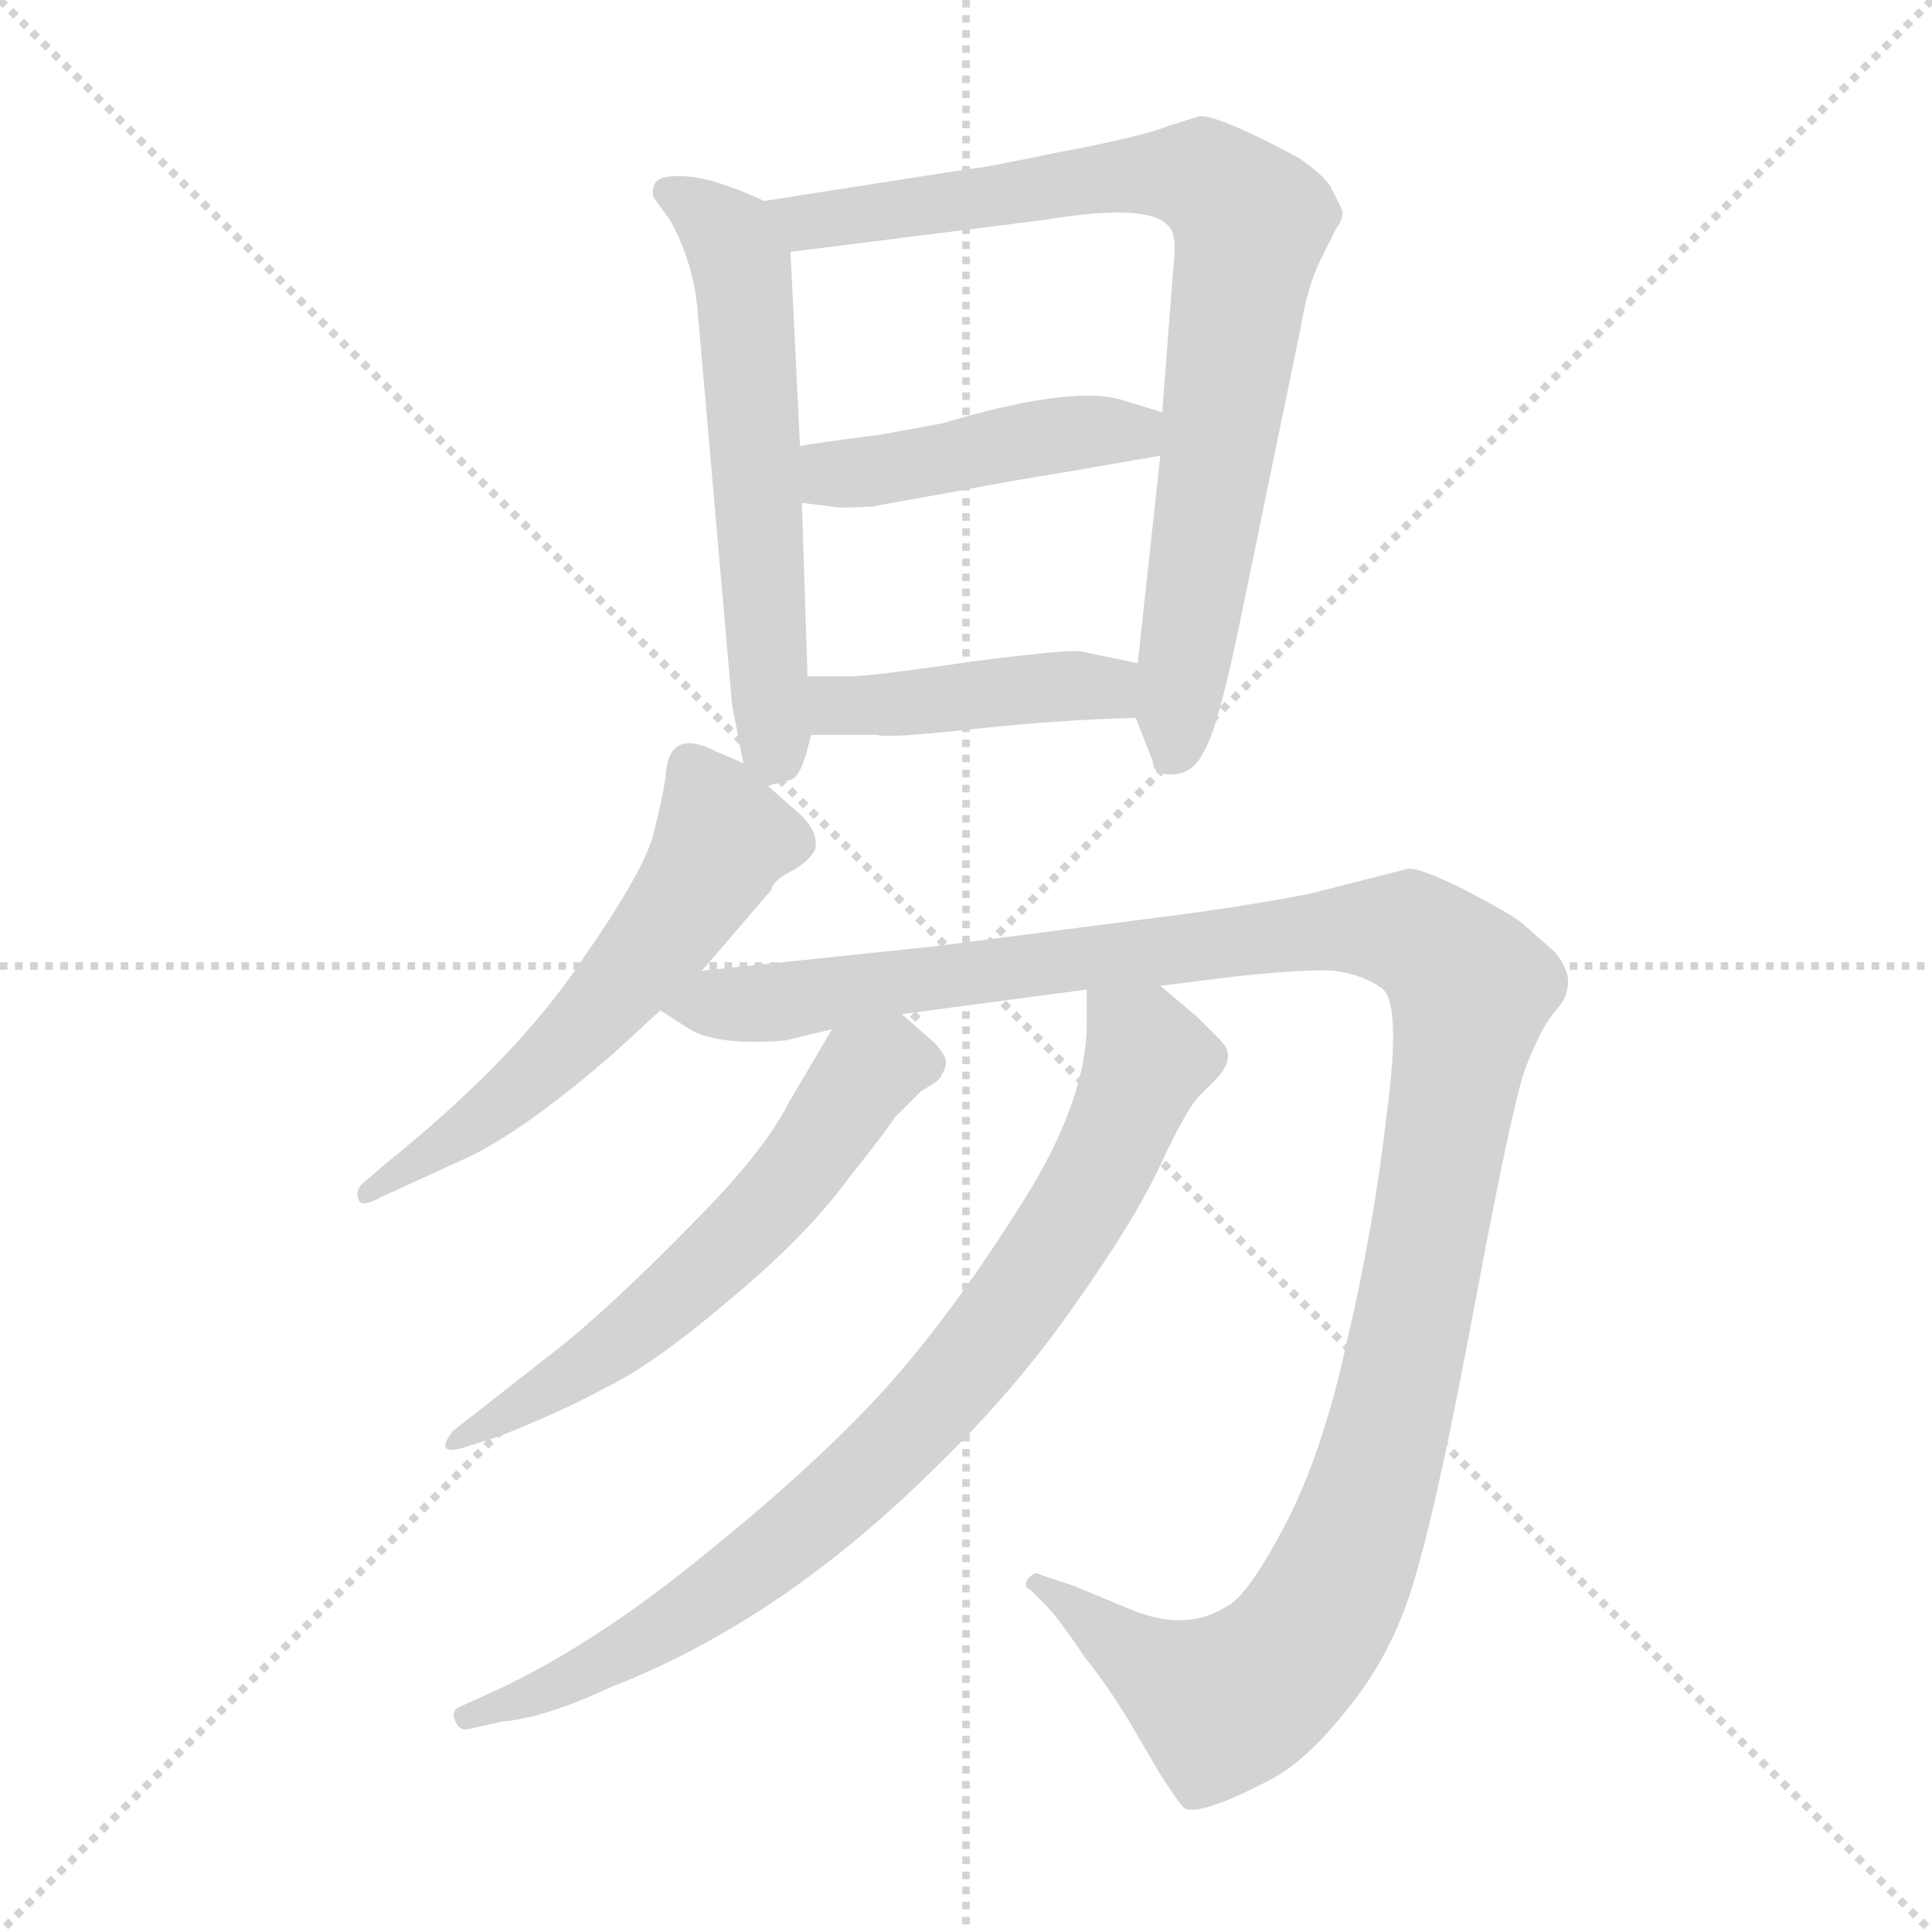 <svg xmlns="http://www.w3.org/2000/svg" version="1.1" viewBox="0 0 1024 1024">
  <g stroke="lightgray" stroke-dasharray="1,1" stroke-width="1" transform="scale(4, 4)">
    <line x1="0" y1="0" x2="256" y2="256" />
    <line x1="256" y1="0" x2="0" y2="256" />
    <line x1="128" y1="0" x2="128" y2="256" />
    <line x1="0" y1="128" x2="256" y2="128" />
  </g>
  <g transform="scale(1.0, -1.0) translate(0.0, -798.50)">
    <style type="text/css">
      
        @keyframes keyframes0 {
          from {
            stroke: blue;
            stroke-dashoffset: 580;
            stroke-width: 128;
          }
          65% {
            animation-timing-function: step-end;
            stroke: blue;
            stroke-dashoffset: 0;
            stroke-width: 128;
          }
          to {
            stroke: black;
            stroke-width: 1024;
          }
        }
        #make-me-a-hanzi-animation-0 {
          animation: keyframes0 0.722s both;
          animation-delay: 0s;
          animation-timing-function: linear;
        }
      
        @keyframes keyframes1 {
          from {
            stroke: blue;
            stroke-dashoffset: 799;
            stroke-width: 128;
          }
          72% {
            animation-timing-function: step-end;
            stroke: blue;
            stroke-dashoffset: 0;
            stroke-width: 128;
          }
          to {
            stroke: black;
            stroke-width: 1024;
          }
        }
        #make-me-a-hanzi-animation-1 {
          animation: keyframes1 0.9s both;
          animation-delay: 0.722s;
          animation-timing-function: linear;
        }
      
        @keyframes keyframes2 {
          from {
            stroke: blue;
            stroke-dashoffset: 442;
            stroke-width: 128;
          }
          59% {
            animation-timing-function: step-end;
            stroke: blue;
            stroke-dashoffset: 0;
            stroke-width: 128;
          }
          to {
            stroke: black;
            stroke-width: 1024;
          }
        }
        #make-me-a-hanzi-animation-2 {
          animation: keyframes2 0.61s both;
          animation-delay: 1.622s;
          animation-timing-function: linear;
        }
      
        @keyframes keyframes3 {
          from {
            stroke: blue;
            stroke-dashoffset: 424;
            stroke-width: 128;
          }
          58% {
            animation-timing-function: step-end;
            stroke: blue;
            stroke-dashoffset: 0;
            stroke-width: 128;
          }
          to {
            stroke: black;
            stroke-width: 1024;
          }
        }
        #make-me-a-hanzi-animation-3 {
          animation: keyframes3 0.595s both;
          animation-delay: 2.232s;
          animation-timing-function: linear;
        }
      
        @keyframes keyframes4 {
          from {
            stroke: blue;
            stroke-dashoffset: 563;
            stroke-width: 128;
          }
          65% {
            animation-timing-function: step-end;
            stroke: blue;
            stroke-dashoffset: 0;
            stroke-width: 128;
          }
          to {
            stroke: black;
            stroke-width: 1024;
          }
        }
        #make-me-a-hanzi-animation-4 {
          animation: keyframes4 0.708s both;
          animation-delay: 2.827s;
          animation-timing-function: linear;
        }
      
        @keyframes keyframes5 {
          from {
            stroke: blue;
            stroke-dashoffset: 1225;
            stroke-width: 128;
          }
          80% {
            animation-timing-function: step-end;
            stroke: blue;
            stroke-dashoffset: 0;
            stroke-width: 128;
          }
          to {
            stroke: black;
            stroke-width: 1024;
          }
        }
        #make-me-a-hanzi-animation-5 {
          animation: keyframes5 1.247s both;
          animation-delay: 3.535s;
          animation-timing-function: linear;
        }
      
        @keyframes keyframes6 {
          from {
            stroke: blue;
            stroke-dashoffset: 584;
            stroke-width: 128;
          }
          66% {
            animation-timing-function: step-end;
            stroke: blue;
            stroke-dashoffset: 0;
            stroke-width: 128;
          }
          to {
            stroke: black;
            stroke-width: 1024;
          }
        }
        #make-me-a-hanzi-animation-6 {
          animation: keyframes6 0.725s both;
          animation-delay: 4.782s;
          animation-timing-function: linear;
        }
      
        @keyframes keyframes7 {
          from {
            stroke: blue;
            stroke-dashoffset: 817;
            stroke-width: 128;
          }
          73% {
            animation-timing-function: step-end;
            stroke: blue;
            stroke-dashoffset: 0;
            stroke-width: 128;
          }
          to {
            stroke: black;
            stroke-width: 1024;
          }
        }
        #make-me-a-hanzi-animation-7 {
          animation: keyframes7 0.915s both;
          animation-delay: 5.507s;
          animation-timing-function: linear;
        }
      
    </style>
    
      <path d="M 405 692 Q 379 704 364 705 Q 349 706 347 701 Q 345 696 347 693 L 355 682 Q 368 659 370 631 L 388 425 L 394 394 C 397 379 397 379 407 382 L 418 385 Q 423 385 427 398 L 430 409 L 428 440 L 425 532 L 424 562 L 419 665 C 418 686 418 686 405 692 Z" fill="lightgray" />
    
      <path d="M 636 737 L 620 732 Q 605 726 562 718 Q 519 709 514 709 L 405 692 C 375 687 389 661 419 665 L 554 682 Q 608 691 619 679 Q 624 675 622 658 L 616 580 L 615 557 L 603 447 L 602 418 L 611 395 Q 611 388 621 388 Q 632 388 638 400 Q 645 411 656 463 L 689 623 Q 693 647 700 661 L 708 677 Q 713 684 711 688 L 705 700 Q 700 707 688 715 Q 647 737 636 737 Z" fill="lightgray" />
    
      <path d="M 616 580 L 593 587 Q 566 594 499 574 L 466 568 Q 427 563 424 562 C 394 557 395 536 425 532 L 441 530 Q 444 529 462 530 L 512 539 Q 532 543 569 549 L 615 557 C 645 562 645 571 616 580 Z" fill="lightgray" />
    
      <path d="M 430 409 L 465 409 Q 469 407 515 412 Q 561 417 602 418 C 632 419 632 441 603 447 L 574 453 Q 571 455 516 448 Q 462 440 449 440 L 428 440 C 398 440 400 409 430 409 Z" fill="lightgray" />
    
      <path d="M 394 394 L 380 400 Q 355 413 353 389 Q 352 379 347 359 Q 343 339 308 289 Q 274 238 206 183 L 193 172 Q 188 168 190 163 Q 191 158 202 164 L 250 186 Q 280 201 325 240 L 350 263 L 372 284 L 409 327 Q 409 331 418 336 Q 428 341 432 348 Q 434 357 425 366 L 407 382 L 394 394 Z" fill="lightgray" />
    
      <path d="M 350 263 L 364 254 Q 378 244 416 247 L 441 253 L 478 261 L 576 274 L 615 276 L 655 281 Q 693 285 707 284 Q 722 282 732 275 Q 743 268 735 208 Q 728 147 714 88 Q 701 28 681 -10 Q 661 -48 650 -53 Q 628 -67 598 -54 L 569 -42 L 551 -36 Q 549 -34 545 -38 Q 542 -43 546 -44 L 554 -52 Q 561 -59 575 -80 Q 585 -92 598 -113 L 615 -142 Q 626 -159 628 -160 Q 636 -164 671 -146 Q 692 -136 716 -105 Q 740 -75 751 -34 Q 763 7 782 109 Q 801 210 808 231 Q 816 252 823 261 Q 830 269 830 272 Q 834 282 824 294 L 807 309 Q 801 314 776 327 Q 752 339 746 338 L 695 325 Q 660 318 612 312 L 496 297 L 372 284 C 342 281 324 277 350 263 Z" fill="lightgray" />
    
      <path d="M 441 253 L 418 214 Q 405 188 367 150 Q 330 112 300 87 L 240 40 Q 236 35 236 32 Q 237 28 248 32 L 264 37 Q 297 50 321 63 Q 346 75 386 109 Q 427 143 449 173 Q 472 202 474 206 L 488 220 L 496 225 Q 499 227 501 233 Q 503 238 495 246 L 478 261 C 457 280 456 279 441 253 Z" fill="lightgray" />
    
      <path d="M 576 274 L 576 256 Q 576 213 538 155 Q 501 97 466 59 Q 431 21 374 -25 Q 318 -71 266 -96 L 244 -106 Q 239 -108 241 -113 Q 243 -119 248 -118 L 266 -114 Q 289 -112 323 -96 Q 411 -62 491 16 Q 537 60 569 106 Q 601 151 615 181 Q 629 211 636 218 L 644 226 Q 656 238 647 247 L 634 260 L 615 276 C 592 295 576 304 576 274 Z" fill="lightgray" />
    
    
      <clipPath id="make-me-a-hanzi-clip-0">
        <path d="M 405 692 Q 379 704 364 705 Q 349 706 347 701 Q 345 696 347 693 L 355 682 Q 368 659 370 631 L 388 425 L 394 394 C 397 379 397 379 407 382 L 418 385 Q 423 385 427 398 L 430 409 L 428 440 L 425 532 L 424 562 L 419 665 C 418 686 418 686 405 692 Z" />
      </clipPath>
      <path clip-path="url(#make-me-a-hanzi-clip-0)" d="M 353 697 L 387 672 L 393 656 L 410 392" fill="none" id="make-me-a-hanzi-animation-0" stroke-dasharray="452 904" stroke-linecap="round" />
    
      <clipPath id="make-me-a-hanzi-clip-1">
        <path d="M 636 737 L 620 732 Q 605 726 562 718 Q 519 709 514 709 L 405 692 C 375 687 389 661 419 665 L 554 682 Q 608 691 619 679 Q 624 675 622 658 L 616 580 L 615 557 L 603 447 L 602 418 L 611 395 Q 611 388 621 388 Q 632 388 638 400 Q 645 411 656 463 L 689 623 Q 693 647 700 661 L 708 677 Q 713 684 711 688 L 705 700 Q 700 707 688 715 Q 647 737 636 737 Z" />
      </clipPath>
      <path clip-path="url(#make-me-a-hanzi-clip-1)" d="M 414 688 L 440 682 L 575 704 L 623 706 L 638 704 L 661 685 L 622 401" fill="none" id="make-me-a-hanzi-animation-1" stroke-dasharray="671 1342" stroke-linecap="round" />
    
      <clipPath id="make-me-a-hanzi-clip-2">
        <path d="M 616 580 L 593 587 Q 566 594 499 574 L 466 568 Q 427 563 424 562 C 394 557 395 536 425 532 L 441 530 Q 444 529 462 530 L 512 539 Q 532 543 569 549 L 615 557 C 645 562 645 571 616 580 Z" />
      </clipPath>
      <path clip-path="url(#make-me-a-hanzi-clip-2)" d="M 428 555 L 446 547 L 465 549 L 551 567 L 601 569 L 608 575" fill="none" id="make-me-a-hanzi-animation-2" stroke-dasharray="314 628" stroke-linecap="round" />
    
      <clipPath id="make-me-a-hanzi-clip-3">
        <path d="M 430 409 L 465 409 Q 469 407 515 412 Q 561 417 602 418 C 632 419 632 441 603 447 L 574 453 Q 571 455 516 448 Q 462 440 449 440 L 428 440 C 398 440 400 409 430 409 Z" />
      </clipPath>
      <path clip-path="url(#make-me-a-hanzi-clip-3)" d="M 433 433 L 448 424 L 565 435 L 586 434 L 595 426" fill="none" id="make-me-a-hanzi-animation-3" stroke-dasharray="296 592" stroke-linecap="round" />
    
      <clipPath id="make-me-a-hanzi-clip-4">
        <path d="M 394 394 L 380 400 Q 355 413 353 389 Q 352 379 347 359 Q 343 339 308 289 Q 274 238 206 183 L 193 172 Q 188 168 190 163 Q 191 158 202 164 L 250 186 Q 280 201 325 240 L 350 263 L 372 284 L 409 327 Q 409 331 418 336 Q 428 341 432 348 Q 434 357 425 366 L 407 382 L 394 394 Z" />
      </clipPath>
      <path clip-path="url(#make-me-a-hanzi-clip-4)" d="M 368 390 L 383 354 L 355 308 L 280 225 L 196 166" fill="none" id="make-me-a-hanzi-animation-4" stroke-dasharray="435 870" stroke-linecap="round" />
    
      <clipPath id="make-me-a-hanzi-clip-5">
        <path d="M 350 263 L 364 254 Q 378 244 416 247 L 441 253 L 478 261 L 576 274 L 615 276 L 655 281 Q 693 285 707 284 Q 722 282 732 275 Q 743 268 735 208 Q 728 147 714 88 Q 701 28 681 -10 Q 661 -48 650 -53 Q 628 -67 598 -54 L 569 -42 L 551 -36 Q 549 -34 545 -38 Q 542 -43 546 -44 L 554 -52 Q 561 -59 575 -80 Q 585 -92 598 -113 L 615 -142 Q 626 -159 628 -160 Q 636 -164 671 -146 Q 692 -136 716 -105 Q 740 -75 751 -34 Q 763 7 782 109 Q 801 210 808 231 Q 816 252 823 261 Q 830 269 830 272 Q 834 282 824 294 L 807 309 Q 801 314 776 327 Q 752 339 746 338 L 695 325 Q 660 318 612 312 L 496 297 L 372 284 C 342 281 324 277 350 263 Z" />
      </clipPath>
      <path clip-path="url(#make-me-a-hanzi-clip-5)" d="M 357 266 L 406 266 L 707 306 L 746 305 L 780 275 L 735 36 L 713 -31 L 688 -75 L 659 -100 L 646 -104 L 549 -40" fill="none" id="make-me-a-hanzi-animation-5" stroke-dasharray="1097 2194" stroke-linecap="round" />
    
      <clipPath id="make-me-a-hanzi-clip-6">
        <path d="M 441 253 L 418 214 Q 405 188 367 150 Q 330 112 300 87 L 240 40 Q 236 35 236 32 Q 237 28 248 32 L 264 37 Q 297 50 321 63 Q 346 75 386 109 Q 427 143 449 173 Q 472 202 474 206 L 488 220 L 496 225 Q 499 227 501 233 Q 503 238 495 246 L 478 261 C 457 280 456 279 441 253 Z" />
      </clipPath>
      <path clip-path="url(#make-me-a-hanzi-clip-6)" d="M 489 235 L 471 236 L 458 229 L 411 163 L 351 106 L 319 80 L 242 34" fill="none" id="make-me-a-hanzi-animation-6" stroke-dasharray="456 912" stroke-linecap="round" />
    
      <clipPath id="make-me-a-hanzi-clip-7">
        <path d="M 576 274 L 576 256 Q 576 213 538 155 Q 501 97 466 59 Q 431 21 374 -25 Q 318 -71 266 -96 L 244 -106 Q 239 -108 241 -113 Q 243 -119 248 -118 L 266 -114 Q 289 -112 323 -96 Q 411 -62 491 16 Q 537 60 569 106 Q 601 151 615 181 Q 629 211 636 218 L 644 226 Q 656 238 647 247 L 634 260 L 615 276 C 592 295 576 304 576 274 Z" />
      </clipPath>
      <path clip-path="url(#make-me-a-hanzi-clip-7)" d="M 583 270 L 609 238 L 562 142 L 498 58 L 386 -43 L 296 -96 L 247 -112" fill="none" id="make-me-a-hanzi-animation-7" stroke-dasharray="689 1378" stroke-linecap="round" />
    
  </g>
</svg>